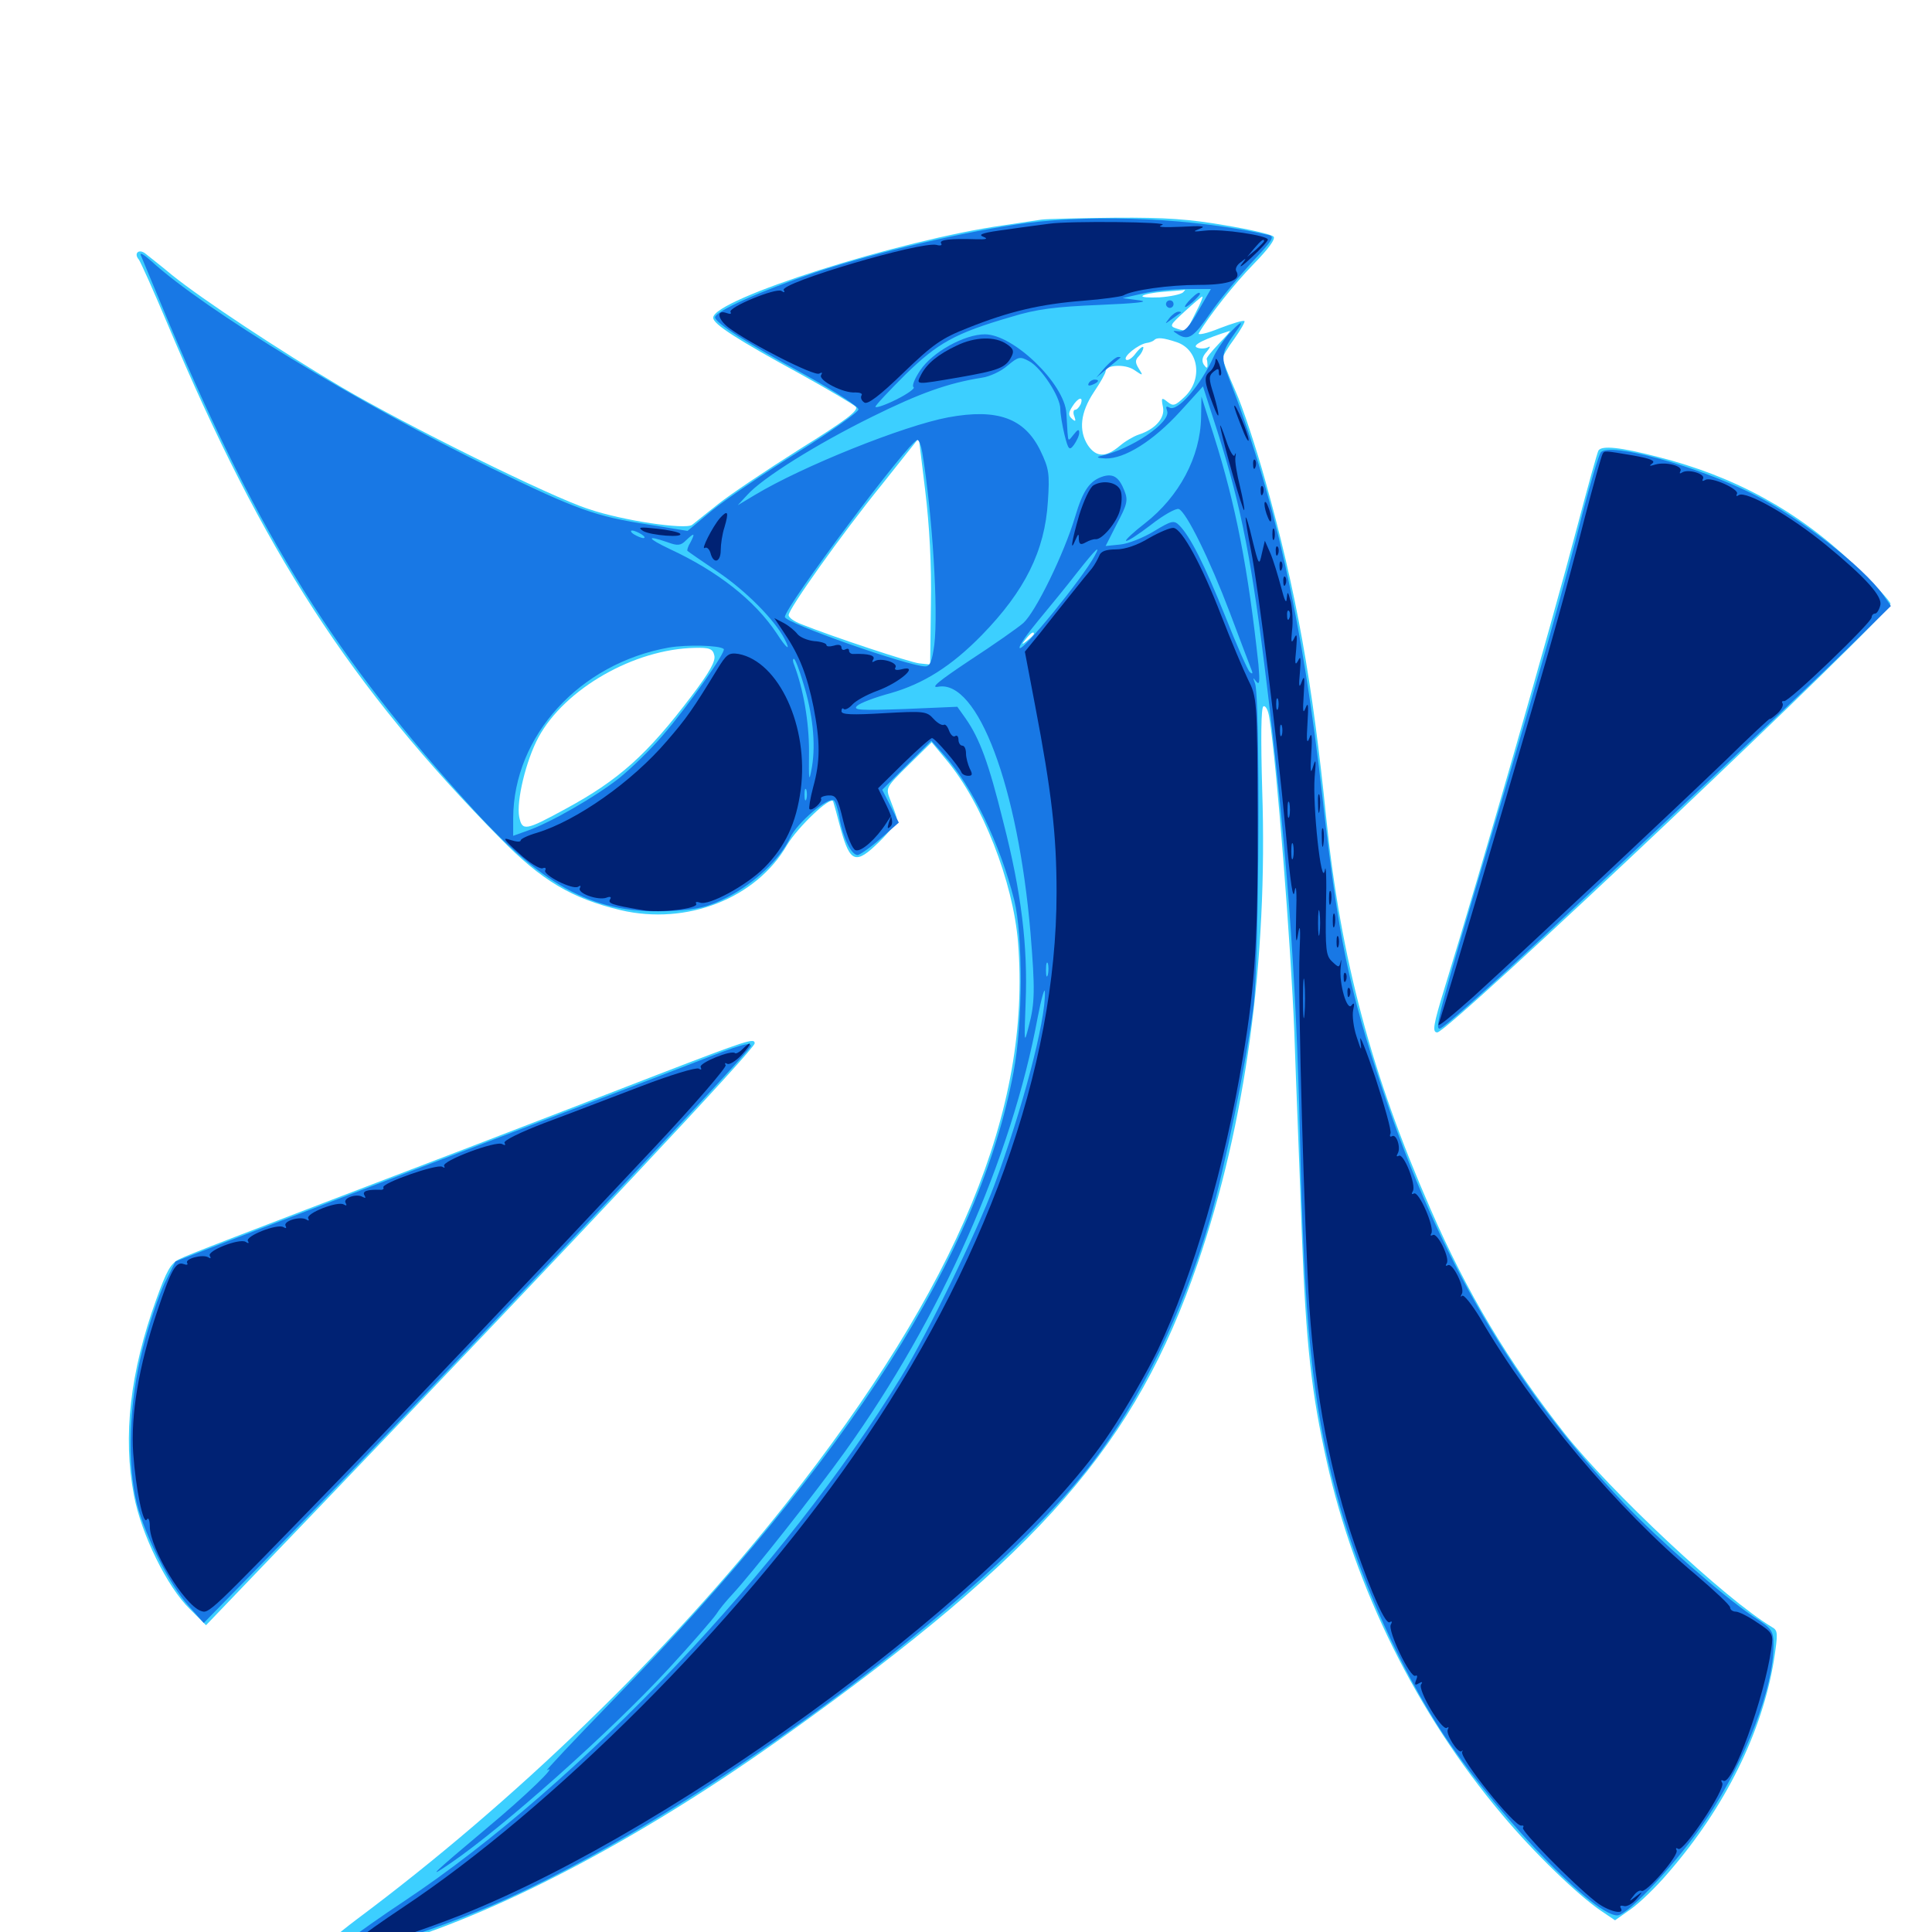 <svg xmlns="http://www.w3.org/2000/svg" viewBox="0 -1000 1000 1000">
	<path fill="#3ccfff" d="M539.062 -886.328C536.328 -885.938 527.539 -884.57 519.531 -883.398C465.625 -875.781 369.141 -845.117 369.141 -835.547C369.141 -832.227 381.25 -824.414 415.234 -805.859C429.297 -798.047 441.797 -790.625 442.969 -789.453C444.531 -787.5 437.5 -782.227 413.672 -767.383C396.68 -756.641 377.734 -743.945 371.68 -739.062C365.625 -734.18 359.57 -729.492 358.203 -728.32C354.688 -725.781 322.461 -730.469 304.688 -736.523C285.156 -742.773 210.938 -779.492 176.758 -799.609C144.141 -818.945 104.883 -844.922 89.062 -857.617C82.812 -862.891 76.367 -867.773 75 -868.945C71.68 -871.289 69.141 -868.75 71.875 -865.625C72.852 -864.258 79.688 -849.023 86.914 -831.836C136.328 -714.453 181.445 -644.727 258.984 -566.016C280.469 -544.141 295.898 -534.961 321.289 -528.906C355.469 -520.898 391.406 -534.961 407.422 -562.695C412.891 -571.875 430.078 -588.281 431.25 -585.156C431.641 -583.984 433.398 -577.734 435.156 -570.898C440.039 -553.32 442.969 -552.344 455.078 -564.258C460.938 -569.922 464.648 -575.195 464.062 -576.953C463.672 -578.516 462.109 -582.617 460.742 -586.133C458.398 -592.188 458.398 -592.383 470.312 -604.102L482.227 -615.82L489.844 -606.641C508.398 -584.57 524.414 -543.555 526.953 -512.109C533.789 -425.781 496.094 -334.961 406.836 -221.68C345.508 -144.141 266.211 -67.383 184.766 -6.641C173.828 1.562 165.039 9.375 165.039 10.938C165.039 15.43 179.102 13.672 204.492 5.859C261.719 -11.523 335.156 -50.586 407.031 -102.148C539.258 -196.68 587.695 -252.344 619.922 -346.094C644.727 -418.359 656.25 -502.93 653.32 -590.82C652.539 -618.359 652.734 -633.594 653.906 -634.375C655.078 -634.961 656.445 -632.422 657.031 -628.32C660.742 -605.469 668.164 -510.938 669.922 -466.016C670.898 -437.305 672.852 -390.234 673.828 -361.133C675.977 -303.711 678.906 -278.516 686.719 -243.555C701.367 -177.93 733.398 -113.086 777.148 -61.133C793.75 -41.211 816.602 -19.141 828.711 -10.938L835.938 -6.055L843.945 -11.719C848.242 -14.648 857.227 -23.242 863.672 -30.859C892.969 -64.648 912.109 -103.516 918.164 -140.625C920.312 -154.688 920.312 -156.055 917.188 -157.812C893.164 -172.07 833.594 -227.93 809.57 -258.398C780.859 -294.922 759.18 -331.055 740.43 -374.219C709.961 -443.75 693.945 -503.906 686.523 -575.977C679.297 -647.461 670.898 -693.945 655.078 -750.586C650.195 -768.164 643.164 -789.453 639.453 -797.656C635.742 -806.055 632.812 -813.672 632.812 -814.648C632.812 -815.625 635.547 -820.117 638.867 -824.609C642.188 -829.297 644.531 -833.398 644.141 -833.789C643.555 -834.375 637.891 -832.617 631.25 -830.078C624.609 -827.344 619.727 -826.367 620.508 -827.539C625.781 -836.523 639.062 -853.32 649.023 -863.477C656.641 -871.289 660.352 -876.367 659.18 -877.539C658.008 -878.711 646.875 -881.25 633.984 -883.398C616.016 -886.523 603.32 -887.5 577.344 -887.305C558.984 -887.109 541.797 -886.719 539.062 -886.328ZM612.305 -848.633C611.133 -847.656 605.859 -846.484 600.195 -846.094C594.531 -845.898 590.625 -846.094 591.406 -846.875C592.188 -847.656 597.266 -848.633 602.539 -849.023C608.008 -849.414 612.695 -849.805 613.281 -850C613.672 -850.195 613.281 -849.609 612.305 -848.633ZM618.945 -838.281C613.672 -827.734 614.258 -828.32 609.18 -829.883C605.078 -831.25 605.469 -831.641 613.281 -838.867C617.773 -842.969 621.875 -846.484 622.266 -846.484C622.852 -846.484 621.289 -842.773 618.945 -838.281ZM630.664 -821.875C627.148 -818.164 624.219 -814.648 624.609 -814.062C624.805 -813.672 625 -812.109 625 -810.938C625 -809.18 624.414 -809.375 623.047 -811.328C621.875 -813.281 622.266 -815.43 624.609 -817.969C626.367 -820.117 626.758 -821.094 625.391 -820.312C624.023 -819.531 621.289 -819.336 619.531 -820.117C616.602 -821.289 624.023 -824.805 636.523 -828.711C637.109 -828.711 634.375 -825.781 630.664 -821.875ZM609.18 -822.852C620.508 -818.945 622.656 -803.711 613.281 -794.727C608.203 -789.844 607.227 -789.648 604.297 -791.992C601.172 -794.531 600.977 -794.141 601.953 -789.258C603.125 -783.594 597.852 -777.734 589.258 -775C586.914 -774.219 582.422 -771.68 579.492 -769.141C572.266 -763.086 567.383 -763.281 563.086 -769.531C558.203 -777.148 559.18 -786.523 566.211 -797.07C569.531 -801.953 572.266 -806.836 572.266 -807.812C572.266 -811.133 582.227 -811.719 586.914 -808.594C591.797 -805.273 591.797 -805.469 589.453 -809.18C587.5 -812.305 587.5 -813.672 589.453 -815.625C590.625 -816.797 591.797 -818.945 591.797 -820.117C591.797 -821.094 590.039 -819.922 587.891 -817.188C585.938 -814.453 583.594 -813.086 582.812 -813.867C581.25 -815.43 589.062 -821.68 593.359 -822.461C594.922 -822.656 596.484 -823.242 597.266 -823.828C598.828 -825.586 602.148 -825.195 609.18 -822.852ZM559.375 -790.82C558.594 -789.258 557.422 -787.891 556.445 -787.891C555.664 -787.891 555.273 -786.328 556.055 -784.57C557.031 -781.836 556.641 -781.641 554.883 -783.203C552.93 -784.961 552.93 -786.328 555.078 -789.648C558.008 -794.336 560.938 -795.117 559.375 -790.82ZM481.836 -687.305L481.445 -656.055L475.781 -656.641C470.898 -657.227 431.836 -670.117 414.648 -676.953C411.133 -678.32 408.203 -680.273 408.203 -681.641C408.203 -684.766 434.961 -722.656 456.641 -749.414L475.586 -773.242L478.906 -745.898C481.055 -728.125 482.227 -707.617 481.836 -687.305ZM535.156 -671.875C535.156 -671.484 533.594 -669.922 531.836 -668.555C528.711 -666.016 528.516 -666.211 531.055 -669.336C533.594 -672.461 535.156 -673.438 535.156 -671.875ZM369.727 -660.742C370.508 -657.812 367.188 -651.953 358.008 -639.844C334.961 -609.375 320.312 -596.289 292.969 -581.445C271.875 -569.922 270.312 -569.727 268.75 -577.148C267.188 -585.352 272.266 -606.445 278.711 -618.359C292.383 -643.555 328.32 -664.062 359.57 -664.648C367.188 -664.844 368.945 -664.258 369.727 -660.742ZM827.344 -766.797C826.758 -765.82 821.875 -748.242 816.406 -727.539C802.539 -674.805 766.406 -549.219 747.852 -489.062C741.797 -469.336 741.211 -465.625 743.945 -465.625C749.805 -465.625 978.516 -682.031 978.516 -687.5C978.516 -688.672 969.922 -698.047 959.375 -708.008C930.664 -735.547 897.656 -753.516 858.203 -763.477C838.672 -768.555 829.102 -769.531 827.344 -766.797ZM340.82 -443.945C316.211 -434.375 273.047 -417.773 245.117 -407.031C115.234 -357.422 97.852 -350.781 92.773 -348.242C88.281 -346.094 86.133 -341.992 80.859 -327.344C67.383 -290.039 63.477 -256.641 69.336 -225.977C73.047 -206.055 86.523 -178.516 98.242 -167.188L106.641 -158.789L166.211 -220.898C299.219 -359.766 390.625 -457.031 390.625 -459.961C390.625 -462.891 386.914 -461.719 340.82 -443.945Z"/>
	<path fill="#1878e5" d="M531.445 -884.57C501.562 -880.664 453.711 -869.531 422.07 -858.984C393.75 -849.414 370.117 -838.867 370.117 -835.742C370.312 -832.812 386.523 -822.461 416.992 -805.859C432.031 -797.461 444.336 -789.648 444.336 -788.086C444.336 -786.719 430.273 -776.758 413.086 -766.016C395.898 -755.273 375.977 -741.797 368.75 -735.938L355.859 -725.195L335.547 -728.516C308.398 -732.617 298.242 -736.328 254.883 -757.422C185.547 -791.211 106.055 -839.453 78.32 -864.844C74.609 -868.164 72.266 -869.531 72.852 -867.969C73.438 -866.406 80.273 -850.195 87.891 -831.836C134.57 -721.68 173.438 -659.57 245.117 -580.859C282.617 -539.844 308.984 -526.367 347.852 -528.516C361.328 -529.297 366.406 -530.469 376.758 -535.742C390.625 -542.969 403.711 -555.273 408.984 -566.406C412.5 -574.023 428.516 -587.695 431.641 -585.742C432.422 -585.156 433.789 -581.055 434.57 -576.367C436.328 -566.406 440.625 -557.422 443.945 -557.422C445.117 -557.617 450.586 -561.328 455.859 -566.016L465.234 -574.219L460.938 -582.812L456.641 -591.211L469.336 -603.906L482.031 -616.602L488.672 -609.18C503.32 -592.773 517.578 -563.477 525 -533.984C529.492 -515.625 529.492 -470.508 524.609 -445.117C507.031 -351.172 439.648 -245.508 317.383 -120.117C297.07 -99.219 281.641 -82.812 283.203 -83.789C289.258 -87.109 271.875 -70.312 252.148 -53.906C223.047 -29.492 220.312 -26.758 233.398 -35.742C260.742 -54.492 315.82 -103.516 346.094 -136.328C358.008 -149.219 368.945 -161.914 370.703 -164.453C372.266 -166.992 375.977 -171.484 379.102 -174.805C389.062 -185.547 422.266 -227.539 437.5 -248.828C486.914 -317.773 523.633 -400.391 537.109 -473.438C539.062 -483.594 540.82 -489.453 540.82 -486.523C541.406 -472.07 529.102 -425.586 514.648 -386.523C505.664 -362.5 480.469 -310.352 466.406 -287.305C406.641 -189.062 300.195 -76.562 209.57 -16.211C198.047 -8.594 184.766 0.781 180.078 4.492C175.391 8.398 170.508 10.742 168.945 10.156C167.383 9.57 166.016 10.156 166.016 11.328C166.016 17.188 213.086 3.906 253.906 -13.477C355.664 -57.031 510.547 -171.094 565.43 -242.969C590.625 -275.977 612.305 -320.898 626.172 -368.359C634.18 -396.484 645.117 -450.195 648.828 -479.297C651.758 -502.344 652.344 -639.648 649.609 -646.289C648.438 -649.414 648.438 -649.609 650.195 -647.266C651.953 -645.117 652.148 -647.07 651.367 -656.055C646.094 -705.273 639.648 -738.672 628.32 -774.414L621.875 -794.727L621.68 -783.984C621.289 -763.477 610.352 -742.969 592.578 -729.102C586.719 -724.609 582.422 -720.508 582.812 -720.117C583.398 -719.531 589.062 -723.242 595.703 -728.32C602.148 -733.398 608.789 -737.109 610.156 -736.523C614.062 -734.961 626.172 -710.352 636.523 -683.008C641.602 -669.336 646.68 -656.25 647.461 -654.102C648.633 -651.367 648.438 -650.781 646.875 -652.148C645.703 -653.32 640.039 -666.211 634.18 -681.055C623.438 -707.812 616.016 -722.461 610.352 -728.125C607.617 -730.859 606.25 -730.469 597.266 -725C591.797 -721.68 583.984 -718.555 579.883 -718.164L572.266 -717.383L578.125 -728.906C583.398 -738.867 583.984 -741.016 582.031 -745.898C579.297 -752.93 576.367 -754.883 571.289 -753.516C564.062 -751.367 560.547 -746.289 556.445 -732.422C550.781 -713.477 536.133 -683.398 529.688 -677.539C526.758 -675 514.258 -666.211 501.953 -658.203C486.133 -647.656 481.25 -643.75 485.547 -644.531C506.055 -648.438 526.953 -592.969 533.398 -516.992C535.742 -488.281 535.742 -480.859 532.422 -468.555C530.078 -459.375 530.078 -459.961 530.859 -481.055C532.031 -510.156 528.711 -537.891 519.336 -574.414C511.719 -605.273 507.031 -617.773 499.805 -628.125L495.508 -634.18L468.164 -633.008C445.312 -632.227 441.406 -632.422 443.555 -634.57C445.117 -636.133 452.93 -639.062 460.938 -641.211C477.93 -646.094 492.383 -655.078 508.203 -671.289C530.469 -694.141 540.82 -714.844 542.383 -740.43C543.359 -754.883 542.969 -757.422 538.477 -766.797C530.273 -783.594 516.211 -788.672 490.82 -783.984C467.773 -779.688 415.234 -758.594 390.625 -743.75L381.836 -738.477L386.719 -743.75C394.531 -752.539 422.656 -770.117 451.172 -784.18C475.977 -796.484 490.82 -801.758 508.203 -804.492C512.305 -805.078 518.164 -807.812 521.484 -810.742C527.148 -815.43 527.93 -815.625 532.617 -813.086C538.867 -809.766 548.828 -794.727 548.828 -788.281C548.828 -785.742 549.805 -779.883 550.977 -775C552.93 -767.188 553.516 -766.602 555.859 -769.727C557.227 -771.68 558.594 -774.414 558.594 -775.977C558.594 -778.125 557.812 -777.734 555.664 -775C552.93 -771.484 552.93 -771.484 552.539 -776.172C552.344 -778.906 552.148 -783.398 551.953 -786.133C550.977 -801.367 524.609 -826.953 509.766 -826.953C499.219 -826.953 482.617 -817.773 476.367 -808.398C473.438 -804.102 471.875 -800.195 472.852 -799.609C473.828 -799.023 469.727 -796.094 463.867 -793.164C458.008 -790.234 453.125 -788.672 453.125 -789.453C453.125 -790.234 460.156 -797.656 468.555 -806.055C485.352 -822.461 494.336 -827.539 523.242 -835.938C536.523 -840.039 546.094 -841.211 569.336 -842.188C587.891 -842.969 595.508 -843.75 589.844 -844.531L581.055 -845.703L591.406 -848.047C597.07 -849.414 607.422 -850.391 614.258 -850.391H626.758L620.312 -839.258C615.625 -830.859 613.086 -828.125 610.156 -828.516C606.641 -828.906 606.641 -828.906 609.961 -826.758C615.234 -823.633 617.969 -825.586 626.562 -838.086C630.859 -844.336 640.234 -855.664 647.266 -863.477C659.57 -876.562 660.156 -877.734 655.859 -878.516C618.555 -886.914 568.945 -889.258 531.445 -884.57ZM477.344 -766.016C482.617 -733.789 485.742 -683.984 483.594 -666.211C482.422 -657.812 481.445 -655.078 478.906 -655.078C470.312 -655.078 406.25 -677.539 406.25 -680.664C406.25 -685.938 470.898 -772.266 474.805 -772.266C475.781 -772.266 476.758 -769.336 477.344 -766.016ZM332.031 -723.438C333.594 -722.461 334.18 -721.484 333.008 -721.484C332.031 -721.484 329.688 -722.461 328.125 -723.438C326.562 -724.414 326.172 -725.391 327.148 -725.391C328.32 -725.391 330.469 -724.414 332.031 -723.438ZM357.422 -719.336C356.055 -717.188 355.469 -715.039 355.859 -714.844C356.25 -714.453 363.281 -709.57 371.68 -703.906C386.133 -694.141 400.977 -679.102 406.055 -669.336C409.57 -662.5 407.227 -664.062 401.953 -672.266C390.625 -689.258 371.484 -704.297 346.68 -715.82C334.766 -721.484 334.18 -723.242 345.508 -719.336C350.781 -717.383 352.344 -717.578 355.078 -720.312C359.375 -724.414 359.961 -724.219 357.422 -719.336ZM566.602 -712.305C560.156 -700.391 528.711 -661.914 527.734 -664.648C527.344 -665.82 531.836 -672.07 537.5 -678.906C543.164 -685.742 552.148 -696.68 557.422 -703.516C566.992 -715.625 570.117 -718.75 566.602 -712.305ZM374.609 -664.062C375.977 -662.695 355.859 -634.18 343.359 -619.727C336.914 -612.109 326.562 -602.148 320.508 -597.266C308.398 -587.695 284.961 -574.219 273.242 -570.117L265.625 -567.383V-576.562C265.82 -619.141 300 -656.641 346.289 -664.844C355.664 -666.406 372.656 -666.016 374.609 -664.062ZM415.625 -646.875C420.703 -630.664 422.266 -615.234 420.312 -603.32C418.75 -594.531 418.555 -595.312 418.75 -611.133C418.75 -626.562 415.82 -643.164 411.133 -655.664C410.352 -657.422 410.156 -658.984 410.938 -658.984C411.523 -658.984 413.672 -653.516 415.625 -646.875ZM417.383 -586.328C416.797 -584.961 416.406 -585.938 416.406 -588.672C416.406 -591.406 416.797 -592.383 417.383 -591.211C417.773 -589.844 417.773 -587.5 417.383 -586.328ZM542.383 -495.508C541.797 -493.555 541.406 -494.727 541.406 -497.852C541.406 -501.172 541.797 -502.539 542.383 -501.367C542.773 -500 542.773 -497.266 542.383 -495.508ZM616.406 -845.312C611.914 -840.82 612.5 -839.453 617.188 -843.555C619.336 -845.508 621.094 -847.461 621.094 -847.852C621.094 -849.219 619.336 -848.242 616.406 -845.312ZM603.516 -842.578C603.516 -841.602 604.492 -840.625 605.469 -840.625C606.641 -840.625 607.422 -841.602 607.422 -842.578C607.422 -843.75 606.641 -844.531 605.469 -844.531C604.492 -844.531 603.516 -843.75 603.516 -842.578ZM605.273 -835.352C602.734 -832.031 602.734 -832.031 606.445 -834.766C608.594 -836.328 610.742 -837.891 611.133 -838.086C611.523 -838.477 611.133 -838.672 609.961 -838.672C608.789 -838.672 606.641 -837.109 605.273 -835.352ZM635.547 -826.562C632.617 -823.047 629.297 -817.969 628.125 -815.234C621.484 -800.586 609.375 -786.523 605.273 -789.062C603.516 -790.039 603.32 -789.453 604.102 -787.305C606.25 -781.445 585.547 -767.383 569.336 -763.867C567.188 -763.281 568.359 -762.891 572.266 -762.695C582.227 -762.5 597.07 -771.875 610.938 -787.109L622.656 -800L627.539 -784.766C641.406 -742.578 647.07 -715.234 654.297 -657.031C665.82 -564.648 670.898 -496.875 672.852 -411.914C675 -315.43 679.297 -273.828 691.406 -227.93C701.953 -188.281 721.094 -144.141 742.578 -109.375C768.359 -67.578 823.828 -8.594 837.109 -8.594C842.773 -8.594 869.922 -38.086 883.594 -58.984C903.906 -89.648 917.969 -126.562 917.969 -148.242C917.969 -156.055 917.383 -156.836 907.227 -163.477C891.602 -174.023 858.789 -202.734 840.43 -222.07C783.398 -282.422 744.727 -348.828 715.82 -435.352C698.242 -487.695 692.578 -515.43 684.57 -586.719C674.219 -678.906 659.57 -743.945 635.547 -805.664C631.836 -815.43 632.227 -817.969 639.844 -828.516C644.727 -835.156 641.797 -833.594 635.547 -826.562ZM572.07 -809.961L567.383 -804.492L573.242 -809.375C576.562 -812.109 579.492 -814.453 579.883 -814.844C580.273 -815.039 579.883 -815.234 578.711 -815.234C577.734 -815.234 574.805 -812.891 572.07 -809.961ZM563.477 -801.562C562.891 -800.391 563.672 -800.195 565.234 -800.781C568.75 -802.148 569.336 -803.516 566.602 -803.516C565.43 -803.516 564.062 -802.734 563.477 -801.562ZM828.516 -765.82C827.539 -764.453 823.438 -750.781 819.336 -735.156C808.984 -693.945 797.852 -654.688 770.117 -561.328C744.922 -476.562 742.578 -467.578 745.117 -467.578C747.07 -467.578 771.875 -489.844 810.547 -526.172C884.961 -596.094 949.414 -657.227 963.477 -671.289L978.711 -686.328L974.805 -691.992C964.062 -707.031 931.445 -732.227 907.227 -744.336C877.344 -759.18 833.008 -771.289 828.516 -765.82ZM359.375 -450C345.898 -444.727 293.164 -424.609 242.188 -405.078C191.211 -385.547 136.328 -364.648 120.117 -358.398L90.82 -347.07L85.156 -335.742C82.227 -329.492 76.953 -314.258 73.828 -301.758C66.797 -274.219 65.625 -242.578 70.898 -221.484C75.391 -204.492 87.891 -179.492 97.656 -168.75L105.469 -159.961L134.18 -189.258C205.469 -261.914 388.672 -455.859 388.672 -458.594C388.672 -460.938 383.398 -459.375 359.375 -450Z"/>
	<path fill="#002274" d="M542.969 -884.18C540.234 -883.789 530.664 -882.617 521.484 -881.25C509.375 -879.688 505.859 -878.711 508.789 -877.539C511.719 -876.367 510.742 -875.977 504.883 -876.172C492.188 -876.562 485.938 -875.977 487.109 -874.023C487.891 -873.047 486.719 -872.656 484.766 -873.242C476.758 -875.195 403.32 -853.516 405.664 -849.805C406.445 -848.633 405.859 -848.438 404.492 -849.414C401.562 -851.172 376.562 -840.82 378.125 -838.477C378.711 -837.5 377.93 -837.305 376.367 -837.891C370.508 -840.039 371.289 -834.766 377.344 -830.273C388.672 -821.875 421.68 -805.078 424.023 -806.641C425.586 -807.422 425.781 -807.227 425 -805.859C423.438 -803.125 436.719 -796.289 442.773 -796.875C445.117 -796.875 446.68 -796.289 445.898 -795.312C445.312 -794.141 445.898 -792.578 447.461 -791.602C449.219 -790.625 455.273 -795.117 467.773 -807.227C483.008 -821.875 487.5 -825 500.977 -830.273C522.461 -838.867 538.477 -842.578 560.547 -844.336C570.898 -845.117 580.273 -846.484 581.445 -847.07C585.938 -849.805 604.883 -852.539 620.508 -852.539C636.133 -852.539 642.773 -855.078 639.844 -859.766C639.258 -860.938 640.234 -862.891 642.188 -864.258C645.312 -866.797 645.312 -866.602 642.578 -863.086C641.016 -860.938 643.555 -862.695 648.047 -866.992C652.539 -871.094 656.25 -875.195 656.25 -875.977C656.25 -878.125 632.422 -881.641 624.023 -880.664C617.383 -879.883 616.992 -880.078 621.094 -881.641C624.609 -883.008 622.07 -883.203 611.328 -882.617C601.758 -882.227 598.438 -882.422 601.562 -883.594C606.445 -885.156 553.125 -885.742 542.969 -884.18ZM561.133 -882.227C562.305 -882.812 560.938 -883.203 557.617 -883.203C554.492 -883.203 553.32 -882.812 555.273 -882.227C557.031 -881.836 559.766 -881.836 561.133 -882.227ZM538.672 -880.273C540.43 -880.859 538.867 -881.25 535.156 -881.25C531.445 -881.25 529.883 -880.859 531.836 -880.273C533.594 -879.883 536.719 -879.883 538.672 -880.273ZM641.797 -876.172C647.07 -876.758 646.875 -876.953 640.234 -877.93C635.938 -878.516 633.594 -878.125 634.57 -877.148C635.547 -876.172 638.672 -875.781 641.797 -876.172ZM654.297 -875.195C654.297 -874.805 652.344 -872.852 650 -870.703L645.508 -866.992L649.219 -871.484C652.734 -875.586 654.297 -876.758 654.297 -875.195ZM636.719 -859.375C636.719 -859.766 635.938 -860.156 634.766 -860.156C633.789 -860.156 632.812 -859.18 632.812 -858.008C632.812 -857.031 633.789 -856.641 634.766 -857.227C635.938 -857.812 636.719 -858.789 636.719 -859.375ZM457.031 -804.688C457.031 -805.078 456.25 -805.469 455.078 -805.469C454.102 -805.469 453.125 -804.492 453.125 -803.32C453.125 -802.344 454.102 -801.953 455.078 -802.539C456.25 -803.125 457.031 -804.102 457.031 -804.688ZM495.117 -821.094C485.547 -816.602 479.688 -811.719 476.758 -806.055C474.023 -800.586 473.438 -800.781 496.484 -804.688C516.602 -808.203 520.508 -809.57 523.438 -815.234C525 -818.164 524.609 -819.531 521.094 -821.875C515.234 -825.977 504.688 -825.781 495.117 -821.094ZM629.102 -813.086C628.906 -811.328 627.734 -808.789 626.172 -807.617C623.047 -805.078 623.242 -802.539 627.734 -790.82C631.445 -780.859 631.641 -784.18 628.125 -796.094C625.586 -803.906 625.586 -805.469 628.125 -807.617C630.273 -809.375 630.859 -809.375 630.859 -807.422C630.859 -805.859 631.25 -805.273 631.836 -805.859C632.422 -806.445 632.031 -808.984 631.055 -811.523C629.883 -814.453 629.102 -815.039 629.102 -813.086ZM638.867 -789.844C638.672 -789.258 640.43 -784.57 642.578 -779.102C644.531 -773.828 646.289 -770.703 646.289 -772.266C646.289 -775 639.258 -791.992 638.867 -789.844ZM631.641 -779.102C633.203 -770.312 643.359 -735.156 643.945 -735.938C644.336 -736.328 643.359 -741.797 641.797 -748.242C640.234 -754.492 639.062 -761.328 639.453 -763.477C639.844 -765.625 639.648 -766.016 639.062 -764.453C638.672 -762.891 636.523 -766.211 634.57 -772.266C632.617 -778.125 631.25 -781.25 631.641 -779.102ZM829.492 -765.039C828.906 -764.062 824.805 -749.414 820.312 -732.227C816.016 -715.039 809.57 -691.406 806.25 -679.492C797.656 -647.852 747.07 -476.367 744.531 -469.727C743.945 -467.969 751.953 -474.609 762.695 -484.18C793.555 -512.305 868.164 -582.422 893.164 -606.445C905.664 -618.75 916.016 -628.32 916.016 -627.93C916.016 -627.539 917.773 -628.711 919.922 -630.664C922.07 -632.617 923.242 -634.961 922.656 -635.938C922.07 -636.719 922.461 -637.305 923.438 -637.109C925.586 -636.328 968.75 -677.734 968.75 -680.469C968.75 -681.445 969.531 -682.422 970.508 -682.422C971.484 -682.422 972.656 -684.375 973.242 -686.719C974.414 -691.211 966.016 -700.781 945.312 -717.773C926.758 -733.008 903.906 -746.094 900 -743.75C898.828 -742.969 898.438 -743.164 899.023 -744.336C900.586 -746.68 885.547 -753.516 882.617 -751.562C881.25 -750.781 880.859 -750.977 881.445 -752.148C883.008 -754.688 873.828 -757.422 870.703 -755.469C869.531 -754.688 869.141 -754.883 869.727 -756.055C871.484 -758.789 862.305 -761.133 856.836 -759.57C853.711 -758.594 853.32 -758.789 855.273 -760.156C857.031 -761.523 854.102 -762.695 845.312 -764.258C830.273 -766.797 830.469 -766.797 829.492 -765.039ZM648.633 -759.375C648.633 -757.227 649.219 -756.641 649.805 -758.203C650.391 -759.57 650.195 -761.328 649.609 -761.914C649.023 -762.695 648.438 -761.523 648.633 -759.375ZM566.016 -748.828C564.062 -747.656 560.938 -740.82 558.594 -733.398C554.688 -719.922 553.711 -713.477 556.641 -720.508C558.203 -724.023 558.398 -724.023 558.398 -720.898C558.594 -718.164 559.375 -717.773 562.109 -719.336C563.867 -720.312 566.211 -721.094 567.188 -720.898C570.508 -720.703 578.125 -729.688 579.688 -735.938C580.664 -739.258 580.859 -743.75 580.078 -745.898C578.516 -750.391 571.094 -751.758 566.016 -748.828ZM652.539 -745.703C652.539 -743.555 653.125 -742.969 653.711 -744.531C654.297 -745.898 654.102 -747.656 653.516 -748.242C652.93 -749.023 652.344 -747.852 652.539 -745.703ZM654.492 -739.062C654.492 -737.5 655.273 -734.375 656.25 -732.227C657.227 -729.688 658.008 -729.492 658.008 -731.25C658.008 -732.812 657.227 -735.938 656.25 -738.086C655.273 -740.625 654.492 -740.82 654.492 -739.062ZM372.656 -731.836C368.75 -727.344 362.5 -714.844 364.844 -716.406C365.82 -716.992 367.188 -715.82 367.773 -713.672C369.336 -707.812 373.047 -708.984 373.047 -715.234C373.047 -718.164 373.828 -723.633 375 -727.148C377.344 -735.156 376.758 -736.328 372.656 -731.836ZM644.727 -732.031C644.727 -730.664 645.898 -723.242 647.461 -715.43C651.367 -695.898 660.938 -618.164 665.43 -570.117C667.969 -541.992 669.336 -533.203 670.117 -538.867C670.898 -543.164 671.289 -537.891 670.898 -527.148C670.508 -513.086 670.898 -510.156 671.875 -516.406C672.852 -522.656 673.242 -519.922 672.656 -507.031C671.68 -483.984 675.195 -362.695 677.734 -323.438C680.859 -277.93 688.672 -236.719 701.367 -200C710.352 -174.219 717.188 -158.984 719.336 -160.352C720.508 -161.133 720.703 -160.547 719.922 -159.18C717.969 -156.25 730.078 -131.055 732.617 -132.617C733.594 -133.203 733.789 -132.227 733.008 -130.469C732.031 -127.93 732.422 -127.539 734.375 -128.711C736.133 -129.688 736.523 -129.492 735.547 -128.125C733.789 -125.195 746.289 -104.102 748.828 -105.664C749.805 -106.25 750 -106.055 749.414 -104.883C748.047 -102.734 754.688 -92.188 756.445 -93.555C757.227 -94.141 757.422 -93.945 756.836 -93.359C754.883 -90.625 784.18 -54.102 787.5 -55.078C788.477 -55.273 788.867 -54.883 788.281 -53.906C787.305 -52.344 813.281 -25.781 825.781 -15.82C832.031 -10.742 841.406 -8.398 838.867 -12.5C838.281 -13.477 838.867 -13.867 840.43 -13.477C841.797 -12.891 844.727 -14.453 846.875 -16.797C850.586 -21.289 850.586 -21.289 846.68 -18.359C843.164 -15.625 842.969 -15.625 845.508 -18.75C846.875 -20.703 848.828 -21.875 849.609 -21.289C851.953 -19.922 869.336 -39.844 867.773 -42.383C867.188 -43.359 867.578 -43.75 868.75 -42.969C871.484 -41.406 893.359 -74.219 891.406 -77.148C890.625 -78.516 890.82 -78.906 891.992 -78.32C896.68 -75.391 913.281 -121.484 916.797 -146.484C917.969 -154.297 917.578 -154.883 909.57 -160.156C905.078 -163.281 900 -165.82 898.438 -165.82C896.875 -165.82 895.508 -166.797 895.508 -167.969C895.508 -169.141 887.5 -176.562 877.93 -184.766C836.914 -219.141 793.359 -270.898 766.016 -317.969C761.719 -325 757.617 -330.078 756.836 -329.297C755.859 -328.516 755.859 -328.906 756.641 -330.273C758.398 -333.203 751.953 -346.68 749.414 -345.117C748.242 -344.531 748.047 -344.922 748.828 -346.094C750.586 -348.828 743.945 -362.305 741.602 -360.742C740.43 -360.156 740.234 -360.547 740.82 -361.523C742.773 -364.453 734.375 -383.789 731.836 -382.227C730.664 -381.641 730.469 -382.031 731.25 -383.398C733.203 -386.523 726.562 -403.32 724.023 -401.758C722.852 -401.172 722.656 -401.562 723.438 -402.93C725.195 -405.859 722.852 -413.281 720.508 -411.914C719.531 -411.328 719.141 -411.914 719.727 -413.281C720.312 -414.648 716.602 -427.734 711.914 -442.188C707.031 -456.641 703.516 -465.43 704.102 -461.719C704.883 -455.469 704.688 -455.664 702.148 -463.477C700.586 -468.164 699.805 -474.414 700.391 -477.148C701.172 -480.469 700.977 -481.445 699.609 -479.688C697.266 -476.172 692.969 -491.016 693.945 -499.414C694.336 -502.734 694.336 -504.102 693.945 -502.344C693.164 -499.023 692.969 -499.023 689.453 -502.344C686.328 -505.273 685.938 -508.398 686.328 -531.055C686.719 -545.117 686.328 -553.32 685.742 -549.609C683.984 -539.648 679.297 -583.008 680.469 -597.852C681.25 -606.641 681.055 -607.812 679.688 -603.32C678.32 -598.828 678.125 -600.391 678.711 -610.156C679.297 -619.336 678.906 -621.484 677.734 -617.969C676.367 -614.453 676.172 -616.797 676.758 -625.781C677.344 -634.961 677.148 -637.109 675.781 -633.594C674.414 -630.078 674.219 -631.836 674.805 -640.43C675.391 -649.219 675.195 -650.977 673.828 -647.266C672.461 -643.359 672.07 -644.531 672.852 -652.148C673.438 -659.375 673.242 -660.938 671.875 -658.008C670.312 -655.078 670.117 -656.641 670.898 -663.867C671.484 -671.094 671.289 -672.656 669.922 -669.727C668.359 -666.602 668.164 -667.578 668.75 -673.633C669.336 -677.93 668.945 -684.57 668.164 -688.281C666.602 -694.141 666.406 -694.336 666.016 -690.234C665.82 -687.109 664.844 -689.258 663.086 -696.094C661.523 -701.953 659.18 -709.766 657.617 -713.477L654.688 -720.117L653.125 -713.477C651.758 -707.031 651.562 -707.031 648.242 -720.508C646.484 -728.125 644.922 -733.203 644.727 -732.031ZM667.383 -680.078C666.797 -678.516 666.211 -679.102 666.211 -681.25C666.016 -683.398 666.602 -684.57 667.188 -683.789C667.773 -683.203 667.969 -681.445 667.383 -680.078ZM661.523 -633.203C660.938 -631.836 660.547 -632.812 660.547 -635.547C660.547 -638.281 660.938 -639.258 661.523 -638.086C661.914 -636.719 661.914 -634.375 661.523 -633.203ZM663.477 -619.531C662.891 -618.164 662.5 -619.141 662.5 -621.875C662.5 -624.609 662.891 -625.586 663.477 -624.414C663.867 -623.047 663.867 -620.703 663.477 -619.531ZM667.383 -577.539C666.797 -575.586 666.406 -577.148 666.406 -580.859C666.406 -584.57 666.797 -586.133 667.383 -584.375C667.773 -582.422 667.773 -579.297 667.383 -577.539ZM669.336 -556.055C668.75 -554.102 668.359 -555.664 668.359 -559.375C668.359 -563.086 668.75 -564.648 669.336 -562.891C669.727 -560.938 669.727 -557.812 669.336 -556.055ZM683.008 -516.992C682.617 -513.867 682.227 -516.406 682.227 -522.266C682.227 -528.125 682.617 -530.664 683.008 -527.734C683.398 -524.609 683.398 -519.922 683.008 -516.992ZM675.195 -475C674.805 -470.312 674.414 -474.023 674.414 -483.203C674.414 -492.383 674.805 -496.094 675.195 -491.602C675.586 -486.914 675.586 -479.492 675.195 -475ZM332.812 -725.195C336.719 -722.852 354.297 -721.484 351.953 -723.828C351.172 -724.609 345.703 -725.781 339.844 -726.367C331.055 -727.344 329.883 -727.148 332.812 -725.195ZM594.727 -721.484C588.672 -717.773 582.227 -715.625 577.539 -715.625C572.461 -715.625 569.727 -714.648 568.945 -712.305C568.164 -710.547 566.602 -707.617 565.234 -705.859C563.867 -704.297 558.984 -698.242 554.297 -692.383C549.609 -686.523 542.383 -677.539 538.281 -672.266L530.469 -662.695L535.742 -634.961C544.336 -590.039 546.875 -567.969 546.875 -538.086C546.875 -447.266 509.961 -344.336 441.797 -246.484C381.25 -159.375 286.133 -64.258 208.203 -12.5C185.938 2.344 175.195 10.938 179.102 10.938C183.203 10.938 218.555 -0.781 238.672 -8.789C353.125 -54.297 522.852 -180.469 574.609 -258.594C582.812 -270.898 593.945 -290.234 599.414 -301.562C617.383 -339.258 634.18 -396.875 643.359 -452.93C649.805 -491.016 651.172 -515.82 650.977 -577.148C650.781 -638.477 650.586 -639.062 645.898 -648.438C643.359 -653.711 637.109 -668.555 632.031 -681.641C622.07 -707.422 611.914 -726.172 607.422 -726.758C605.859 -726.953 600.195 -724.609 594.727 -721.484ZM658.594 -723.438C658.594 -720.703 658.984 -719.727 659.57 -721.094C659.961 -722.266 659.961 -724.609 659.57 -725.977C658.984 -727.148 658.594 -726.172 658.594 -723.438ZM660.352 -714.453C660.352 -712.305 660.938 -711.719 661.523 -713.281C662.109 -714.648 661.914 -716.406 661.328 -716.992C660.742 -717.773 660.156 -716.602 660.352 -714.453ZM662.305 -706.641C662.305 -704.492 662.891 -703.906 663.477 -705.469C664.062 -706.836 663.867 -708.594 663.281 -709.18C662.695 -709.961 662.109 -708.789 662.305 -706.641ZM664.258 -698.828C664.258 -696.68 664.844 -696.094 665.43 -697.656C666.016 -699.023 665.82 -700.781 665.234 -701.367C664.648 -702.148 664.062 -700.977 664.258 -698.828ZM406.25 -671.875C413.867 -660.547 417.773 -650.391 421.094 -633.984C424.609 -615.82 424.609 -606.055 420.898 -592.578C419.336 -586.719 418.555 -581.641 418.945 -581.25C420.312 -579.883 425.781 -584.961 425 -586.523C424.414 -587.305 426.172 -588.086 428.711 -588.281C432.812 -588.477 433.594 -587.109 436.523 -574.805C438.477 -566.992 441.211 -560.547 442.773 -559.961C445.703 -558.789 453.516 -565.82 458.789 -574.023L461.328 -577.93L459.961 -574.023C459.18 -571.094 459.375 -570.703 460.938 -572.266C462.5 -573.828 461.914 -576.758 458.789 -583.203L454.492 -591.992L467.773 -605.078C475 -612.109 481.641 -617.969 482.422 -617.969C483.984 -617.969 496.484 -603.32 497.656 -600.195C498.047 -599.219 499.609 -598.438 501.172 -598.438C503.32 -598.438 503.516 -599.219 501.953 -602.148C500.977 -604.297 500 -607.812 500 -609.961C500 -612.305 499.219 -614.062 498.047 -614.062C497.07 -614.062 496.094 -615.43 496.094 -617.188C496.094 -618.75 495.312 -619.727 494.336 -618.945C493.359 -618.359 491.992 -619.727 491.211 -621.875C490.43 -624.023 489.258 -625.391 488.477 -624.805C487.5 -624.414 485.156 -625.781 483.203 -627.93C479.688 -631.836 478.32 -632.031 457.617 -630.859C441.016 -629.883 435.547 -630.078 435.547 -631.836C435.547 -633.203 436.133 -633.789 436.719 -633.008C437.5 -632.422 439.453 -633.398 441.211 -635.352C442.969 -637.305 448.633 -640.43 453.906 -642.383C465.82 -646.68 476.562 -656.25 466.406 -653.516C463.867 -652.93 462.695 -653.32 463.477 -654.492C465.039 -657.031 455.859 -659.766 452.734 -657.812C451.367 -657.031 451.172 -657.227 451.953 -658.594C453.32 -660.742 449.609 -661.719 441.992 -661.523C440.625 -661.328 439.453 -662.109 439.453 -663.281C439.453 -664.258 438.672 -664.453 437.5 -663.867C436.523 -663.281 435.547 -663.672 435.547 -664.844C435.547 -666.211 433.984 -666.602 431.641 -665.82C429.492 -665.234 427.734 -665.234 427.734 -666.211C427.734 -666.992 424.805 -667.969 421.289 -668.164C417.969 -668.555 414.062 -670.117 412.695 -671.875C411.328 -673.633 408.203 -676.172 405.664 -677.539L400.781 -680.078ZM371.094 -653.32C358.594 -632.812 355.273 -628.125 345.312 -616.602C327.148 -595.312 298.438 -575.195 277.93 -568.945C273.242 -567.578 269.531 -565.82 269.531 -565.039C269.531 -564.062 267.188 -564.258 264.258 -565.234C259.766 -566.797 260.547 -565.625 268.555 -558.398C273.828 -553.516 279.492 -550 280.859 -550.586C282.227 -551.172 282.812 -550.586 282.227 -549.609C280.664 -547.266 296.289 -539.258 299.219 -541.016C300.391 -541.797 300.781 -541.602 300.195 -540.43C298.438 -537.695 309.57 -533.789 313.867 -535.352C315.82 -536.133 316.602 -535.742 315.82 -534.57C314.453 -532.422 316.406 -531.641 332.617 -528.906C341.602 -527.344 361.719 -529.688 360.352 -532.227C359.766 -533.203 360.547 -533.398 362.305 -532.812C366.797 -531.055 386.328 -541.602 395.703 -550.977C406.445 -561.914 412.109 -573.828 414.453 -591.211C418.75 -623.828 403.125 -657.617 382.227 -661.523C377.148 -662.305 375.977 -661.328 371.094 -653.32ZM682.227 -583.789C682.227 -579.492 682.617 -577.93 683.008 -580.469C683.398 -582.812 683.398 -586.328 683.008 -588.281C682.422 -590.039 682.031 -588.086 682.227 -583.789ZM684.18 -566.211C684.18 -561.914 684.57 -560.352 684.961 -562.891C685.352 -565.234 685.352 -568.75 684.961 -570.703C684.375 -572.461 683.984 -570.508 684.18 -566.211ZM687.891 -534.961C687.891 -531.836 688.281 -530.664 688.867 -532.617C689.258 -534.375 689.258 -537.109 688.867 -538.477C688.281 -539.648 687.891 -538.281 687.891 -534.961ZM689.844 -523.242C689.844 -520.117 690.234 -518.945 690.82 -520.898C691.211 -522.656 691.211 -525.391 690.82 -526.758C690.234 -527.93 689.844 -526.562 689.844 -523.242ZM691.797 -512.5C691.797 -509.766 692.188 -508.789 692.773 -510.156C693.164 -511.328 693.164 -513.672 692.773 -515.039C692.188 -516.211 691.797 -515.234 691.797 -512.5ZM695.508 -493.75C695.508 -491.602 696.094 -491.016 696.68 -492.578C697.266 -493.945 697.07 -495.703 696.484 -496.289C695.898 -497.07 695.312 -495.898 695.508 -493.75ZM697.461 -485.938C697.461 -483.789 698.047 -483.203 698.633 -484.766C699.219 -486.133 699.023 -487.891 698.438 -488.477C697.852 -489.258 697.266 -488.086 697.461 -485.938ZM384.18 -456.836C382.617 -455.273 380.859 -454.492 380.469 -454.883C378.711 -456.836 361.328 -449.609 362.695 -447.656C363.281 -446.289 362.891 -446.094 361.719 -446.875C360.352 -447.656 346.875 -443.555 331.641 -437.695C316.211 -431.836 293.945 -423.242 281.836 -418.75C269.141 -413.867 260.352 -409.57 261.133 -408.398C261.914 -407.227 261.328 -407.031 259.961 -407.812C256.836 -409.766 228.32 -399.023 229.883 -396.484C230.469 -395.508 230.078 -395.312 228.906 -396.094C226.172 -397.656 197.07 -387.5 198.438 -385.352C198.828 -384.57 198.047 -383.984 196.68 -384.18C190.039 -384.375 187.305 -383.398 188.672 -381.25C189.453 -379.883 189.258 -379.688 187.695 -380.469C184.57 -382.422 177.344 -379.883 178.906 -377.344C179.688 -375.977 179.297 -375.781 177.93 -376.562C174.805 -378.516 158.008 -371.875 159.57 -369.336C160.156 -368.164 159.766 -367.969 158.594 -368.75C155.469 -370.703 146.289 -367.969 147.852 -365.43C148.438 -364.258 148.047 -364.062 146.68 -364.844C143.555 -366.797 126.758 -360.156 128.32 -357.617C129.102 -356.445 128.516 -356.25 127.148 -357.227C123.828 -359.18 107.031 -352.539 108.594 -350C109.375 -348.633 108.984 -348.438 107.812 -349.219C104.883 -350.977 95.508 -348.438 96.875 -346.289C97.461 -345.312 96.68 -345.117 95.117 -345.703C91.016 -347.266 88.672 -342.969 81.25 -320.898C71.875 -293.164 67.578 -267.578 68.945 -247.852C70.312 -228.906 74.219 -210.352 75.977 -213.477C76.758 -214.844 77.539 -213.281 77.539 -209.961C77.539 -198.633 95.117 -169.531 103.906 -166.211C108.203 -164.648 107.617 -164.258 172.852 -231.445C203.125 -262.5 279.102 -342.578 338.477 -405.859C359.57 -428.32 376.172 -447.656 375.586 -448.633C375 -449.805 375.195 -450 376.367 -449.414C377.344 -448.633 380.859 -450.781 383.789 -453.906C389.258 -459.766 389.648 -462.305 384.18 -456.836Z"/>
</svg>